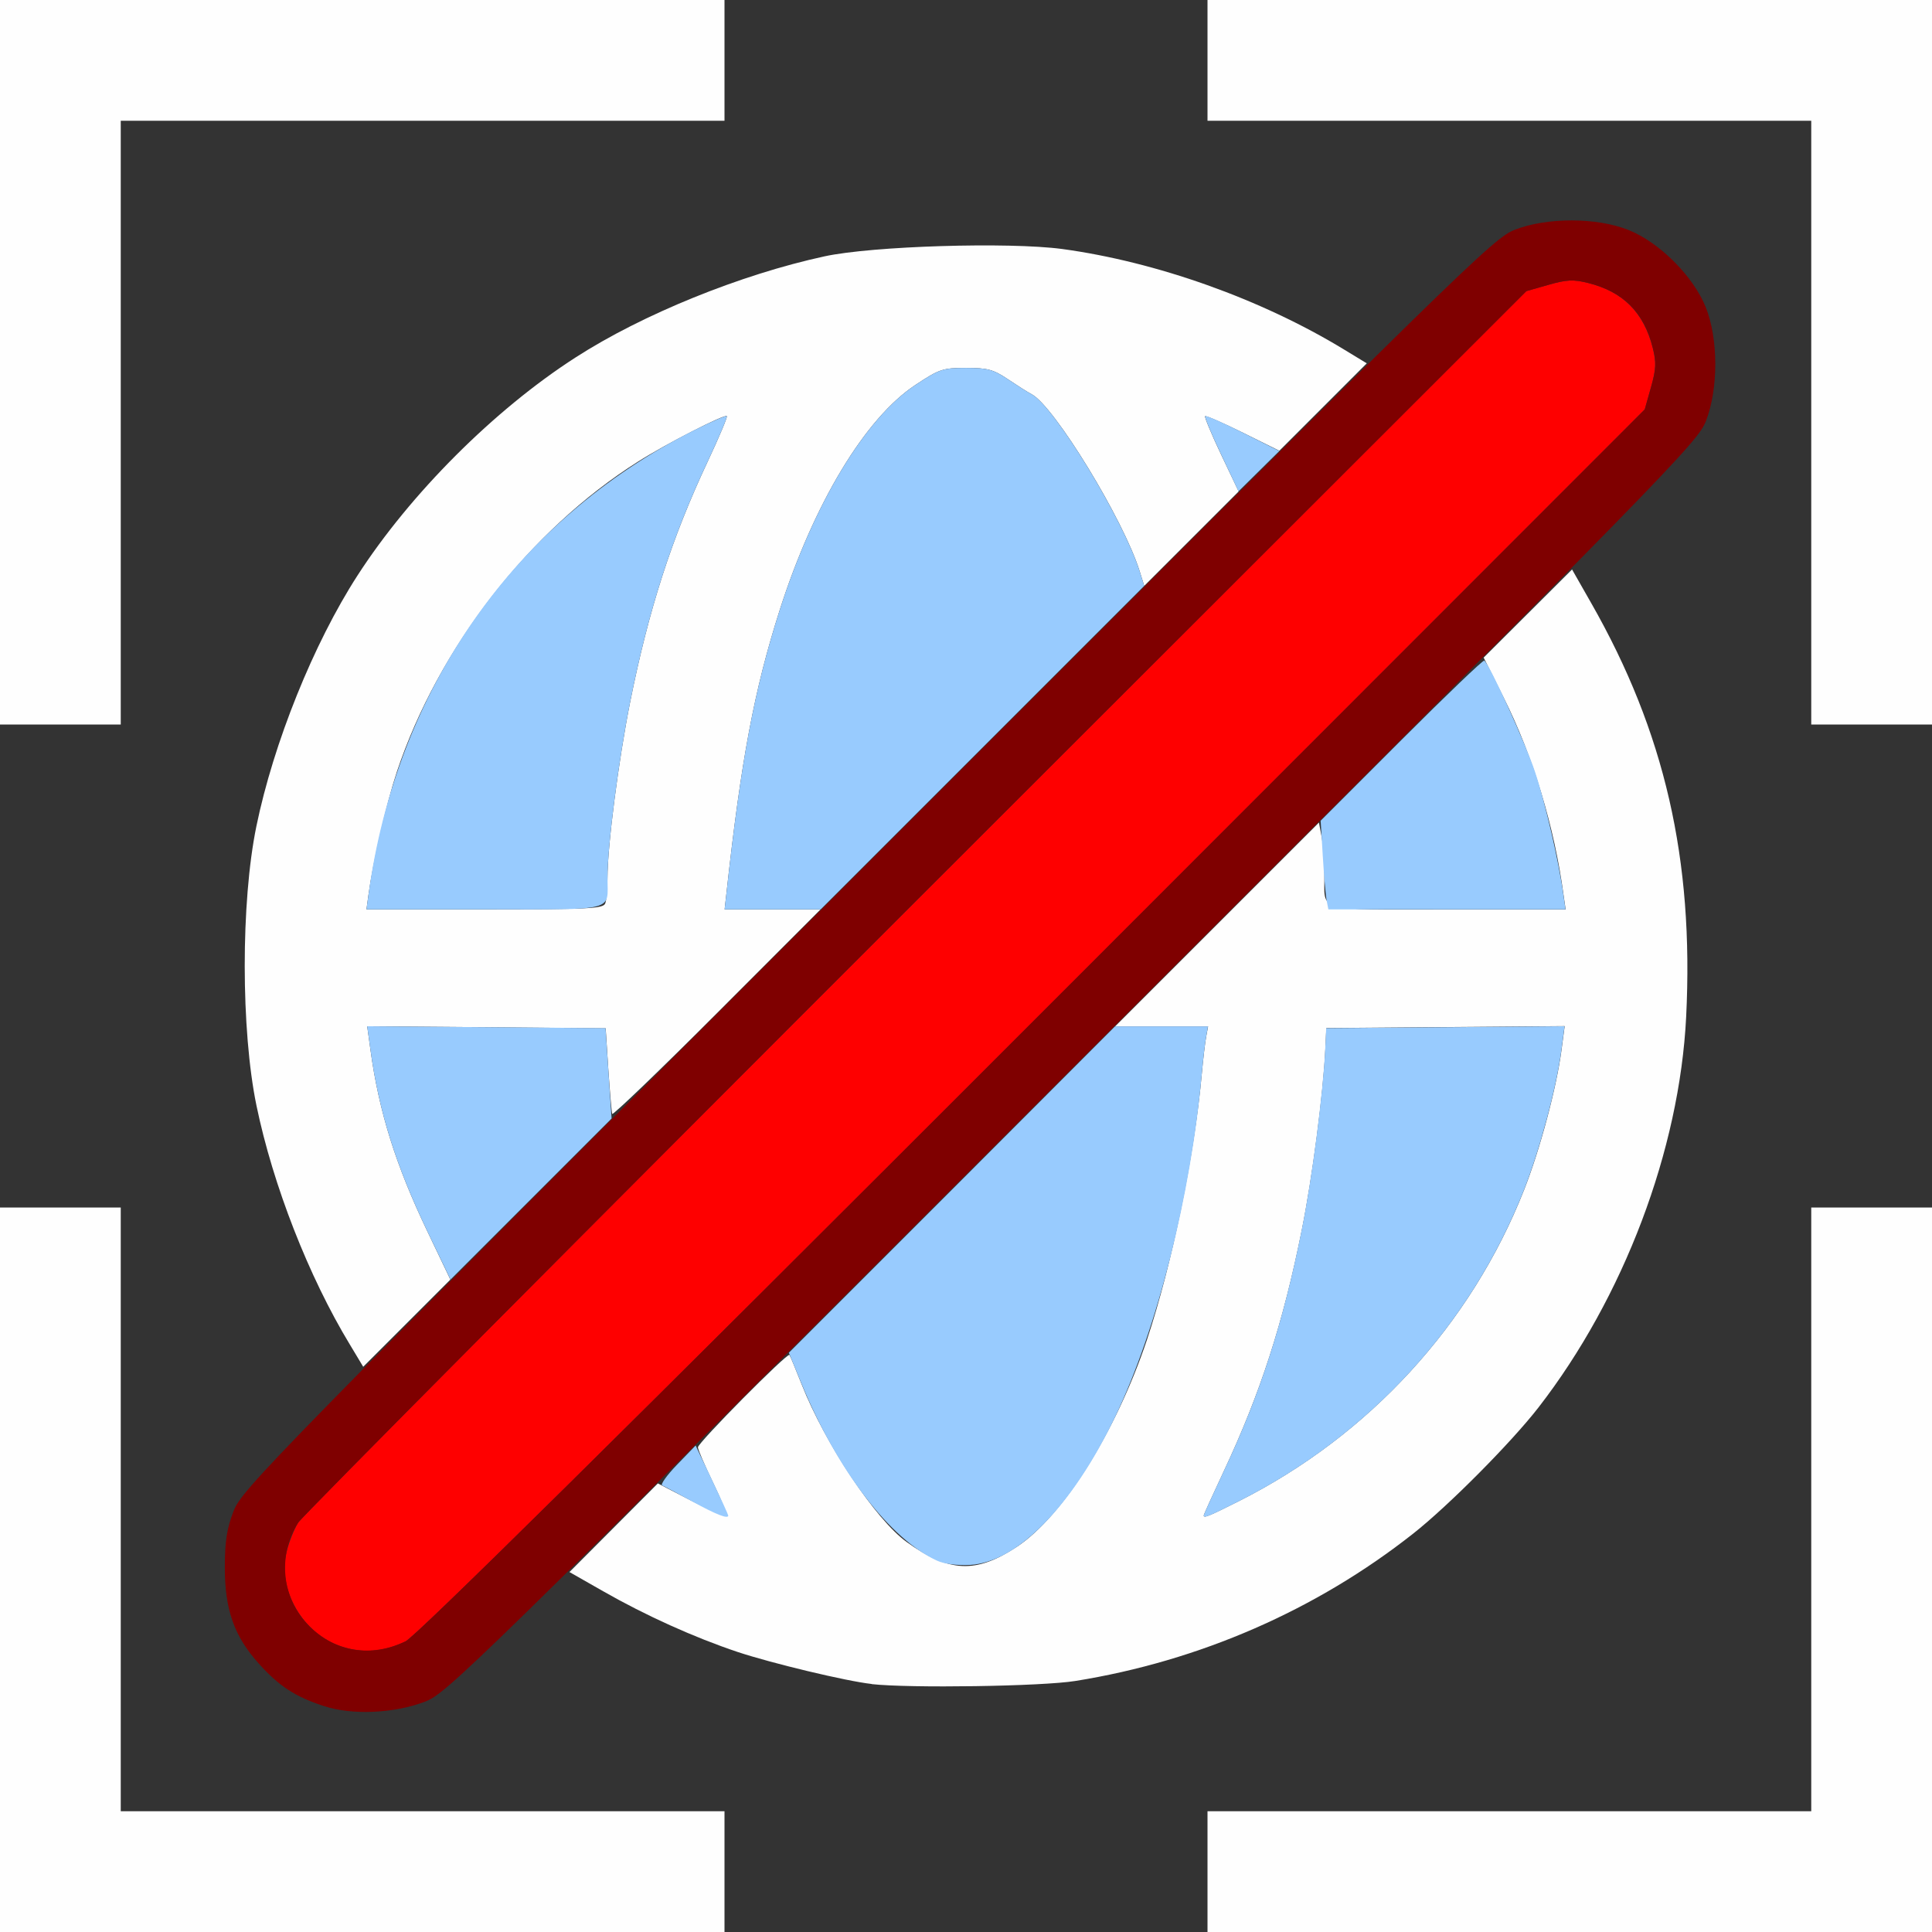 <?xml version="1.0" encoding="UTF-8" standalone="no"?>
<!-- Created with Inkscape (http://www.inkscape.org/) -->

<svg
   version="1.1"
   id="svg2"
   width="1600"
   height="1600"
   viewBox="0 0 1600 1600"
   sodipodi:docname="view_remove_local.svg"
   inkscape:version="1.2.2 (732a01da63, 2022-12-09)"
   xmlns:inkscape="http://www.inkscape.org/namespaces/inkscape"
   xmlns:sodipodi="http://sodipodi.sourceforge.net/DTD/sodipodi-0.dtd"
   xmlns="http://www.w3.org/2000/svg"
   xmlns:svg="http://www.w3.org/2000/svg"
   xmlns:rdf="http://www.w3.org/1999/02/22-rdf-syntax-ns#"
   xmlns:cc="http://creativecommons.org/ns#"
   xmlns:dc="http://purl.org/dc/elements/1.1/">
  <rect x="0" y="0" width="1600" height="1600" fill="#333333" stroke="none"/>
  <defs
     id="defs6" />
  <sodipodi:namedview
     pagecolor="#808080"
     bordercolor="#666666"
     borderopacity="1"
     objecttolerance="10"
     gridtolerance="10"
     guidetolerance="10"
     inkscape:pageopacity="0"
     inkscape:pageshadow="2"
     inkscape:window-width="1993"
     inkscape:window-height="1009"
     id="namedview4"
     showgrid="false"
     inkscape:zoom="0.5"
     inkscape:cx="5"
     inkscape:cy="8"
     inkscape:window-x="-8"
     inkscape:window-y="-8"
     inkscape:window-maximized="1"
     inkscape:current-layer="VIEW_REMOVE_LOCAL"
     inkscape:showpageshadow="0"
     inkscape:pagecheckerboard="true"
     inkscape:deskcolor="#d1d1d1" />
  <g
     id="VIEW_REMOVE_LOCAL"
     transform="matrix(100,0,0,100,0,4.9999997e-5)"
     style="stroke-width:0.011">
    <path
       style="fill:none;stroke-width:0"
       d="M 6,15.5 V 15 H 3.5 1 V 12.5 10 H 0.5 0 V 8 6 H 0.5 1 V 3.5 1 H 3.5 6 V 0.5 0 h 2 2 V 0.5 1 H 12.5 15 V 3.5 6 h 0.5 0.5 v 2 2 H 15.5 15 V 12.5 15 H 12.5 10 V 15.5 16 H 8 6 Z M 3.516,14.093 c 0.164,-0.062 0.25,-0.133 0.689,-0.567 0.276,-0.272 0.51,-0.495 0.519,-0.495 0.009,0 0.136,0.068 0.28,0.152 0.54,0.31 1.095,0.524 1.761,0.679 0.336,0.078 0.449,0.088 1.082,0.1 0.772,0.015 1.096,-0.018 1.657,-0.168 1.086,-0.29 1.979,-0.81 2.763,-1.613 0.676,-0.691 1.107,-1.392 1.404,-2.285 C 13.928,9.127 14.007,8.504 13.965,7.594 13.924,6.736 13.643,5.804 13.183,5.004 13.099,4.86 13.031,4.733 13.031,4.724 c 0,-0.009 0.23,-0.25 0.511,-0.535 0.609,-0.617 0.658,-0.704 0.658,-1.174 0,-0.386 -0.081,-0.59 -0.338,-0.846 -0.257,-0.257 -0.46,-0.338 -0.846,-0.338 -0.47,0 -0.557,0.049 -1.176,0.66 L 11.32,3.005 11.027,2.836 C 10.332,2.434 9.573,2.171 8.79,2.061 8.376,2.002 7.216,2.039 6.828,2.123 6.131,2.274 5.319,2.604 4.767,2.96 4.092,3.394 3.396,4.091 2.96,4.767 2.597,5.329 2.265,6.153 2.123,6.844 c -0.129,0.628 -0.129,1.688 5.219e-4,2.312 0.136,0.658 0.433,1.418 0.773,1.979 l 0.11,0.182 -0.499,0.506 c -0.432,0.437 -0.509,0.531 -0.573,0.693 -0.103,0.261 -0.104,0.674 -0.003,0.928 0.078,0.196 0.29,0.452 0.462,0.559 0.316,0.195 0.753,0.231 1.121,0.091 z"
       id="path827"
       inkscape:connector-curvature="0" />
    <path
       style="fill:#fefefe;stroke-width:0"
       d="M 0,13 V 10 H 0.5 1 V 12.5 15 H 3.5 6 V 15.5 16 H 3 0 Z m 10,2.5 V 15 H 12.5 15 V 12.5 10 h 0.5 0.5 v 3 3 H 13 10 Z M 7.219,13.946 C 7.009,13.923 6.389,13.774 6.109,13.681 5.748,13.56 5.347,13.379 4.995,13.178 l -0.279,-0.159 0.366,-0.367 0.366,-0.367 0.277,0.143 c 0.152,0.079 0.284,0.136 0.292,0.128 0.008,-0.008 -0.041,-0.132 -0.111,-0.276 -0.069,-0.143 -0.126,-0.275 -0.126,-0.294 0,-0.038 0.742,-0.787 0.758,-0.765 0.006,0.008 0.052,0.119 0.102,0.246 0.192,0.487 0.614,1.121 0.87,1.304 0.352,0.253 0.573,0.262 0.911,0.039 C 8.802,12.559 9.245,11.852 9.499,11.094 9.705,10.475 9.892,9.569 9.953,8.891 9.964,8.77 9.98,8.633 9.989,8.586 L 10.005,8.5 H 9.62 9.235 l 0.844,-0.844 0.844,-0.844 0.022,0.118 c 0.012,0.065 0.022,0.204 0.023,0.31 0.003,0.319 -0.093,0.292 1.019,0.292 h 0.979 L 12.949,7.414 C 12.873,6.847 12.696,6.263 12.453,5.778 l -0.166,-0.332 0.366,-0.365 0.366,-0.365 0.159,0.279 c 0.608,1.066 0.851,2.123 0.786,3.427 -0.055,1.102 -0.517,2.323 -1.223,3.234 -0.225,0.29 -0.745,0.814 -1.038,1.045 -0.803,0.633 -1.769,1.055 -2.797,1.22 -0.277,0.045 -1.373,0.061 -1.688,0.026 z m 3.038,-1.513 c 1.081,-0.544 1.923,-1.461 2.364,-2.577 0.132,-0.333 0.269,-0.845 0.311,-1.162 l 0.026,-0.196 -0.987,0.008 -0.987,0.008 -0.008,0.172 c -0.017,0.369 -0.108,1.068 -0.195,1.5 -0.154,0.769 -0.343,1.352 -0.645,1.996 -0.092,0.196 -0.167,0.361 -0.167,0.368 0,0.024 0.039,0.008 0.288,-0.117 z M 2.898,11.136 C 2.557,10.574 2.26,9.814 2.124,9.156 1.995,8.532 1.994,7.472 2.123,6.844 2.265,6.153 2.597,5.329 2.96,4.767 3.396,4.091 4.092,3.394 4.767,2.96 5.319,2.604 6.132,2.274 6.828,2.123 7.224,2.037 8.353,2.003 8.796,2.062 9.576,2.168 10.443,2.476 11.13,2.894 L 11.319,3.009 10.957,3.371 10.595,3.733 10.294,3.584 C 10.128,3.502 9.987,3.44 9.98,3.447 9.974,3.453 10.033,3.597 10.113,3.765 L 10.258,4.07 9.867,4.461 9.476,4.852 9.438,4.73 C 9.305,4.304 8.731,3.364 8.544,3.265 8.511,3.248 8.422,3.191 8.346,3.14 8.227,3.06 8.179,3.047 8.001,3.047 7.808,3.047 7.78,3.056 7.581,3.188 7.166,3.462 6.74,4.168 6.457,5.053 6.246,5.714 6.138,6.287 6.016,7.398 L 6.001,7.531 H 6.399 6.796 L 5.937,8.391 C 5.465,8.864 5.074,9.239 5.07,9.225 5.065,9.211 5.051,9.045 5.038,8.857 L 5.016,8.516 4.029,8.507 3.041,8.499 3.068,8.694 c 0.07,0.512 0.209,0.955 0.471,1.503 l 0.191,0.4 -0.361,0.361 -0.361,0.361 z M 5.012,7.482 C 5.023,7.455 5.031,7.36 5.031,7.271 5.031,7.002 5.123,6.293 5.219,5.812 5.373,5.044 5.563,4.455 5.864,3.815 5.956,3.619 6.026,3.453 6.019,3.446 6.001,3.428 5.519,3.674 5.284,3.823 4.388,4.389 3.629,5.365 3.287,6.391 3.2,6.653 3.088,7.139 3.051,7.414 L 3.035,7.531 h 0.979 c 0.864,0 0.981,-0.006 0.998,-0.049 z M 0,3 V 0 H 3 6 V 0.5 1 H 3.5 1 V 3.5 6 H 0.5 0 Z M 15,3.5 V 1 H 12.5 10 V 0.5 0 h 3 3 V 3 6 H 15.5 15 Z"
       id="path825"
       inkscape:connector-curvature="0" />
    <path
       style="fill:#98cbfe;stroke-width:0"
       d="M 7.763,12.926 C 7.372,12.749 6.933,12.176 6.639,11.462 L 6.533,11.203 7.884,9.852 9.234,8.5 h 0.385 0.385 L 9.989,8.586 C 9.98,8.633 9.964,8.77 9.953,8.891 9.862,9.904 9.583,11.007 9.235,11.734 8.88,12.474 8.426,12.937 8.035,12.96 7.93,12.966 7.82,12.952 7.763,12.926 Z M 5.734,12.435 c -0.12,-0.066 -0.233,-0.126 -0.25,-0.133 -0.017,-0.007 0.038,-0.084 0.123,-0.172 l 0.154,-0.159 0.135,0.284 c 0.074,0.156 0.135,0.289 0.135,0.296 0,0.031 -0.098,-0.007 -0.297,-0.116 z m 4.234,0.116 c 0,-0.006 0.075,-0.172 0.167,-0.368 0.303,-0.644 0.491,-1.227 0.645,-1.996 0.087,-0.432 0.177,-1.131 0.195,-1.5 l 0.008,-0.172 0.987,-0.008 0.987,-0.008 -0.026,0.196 c -0.042,0.317 -0.18,0.829 -0.311,1.162 C 12.18,10.973 11.338,11.89 10.257,12.434 10.008,12.559 9.969,12.575 9.969,12.551 Z M 3.539,10.197 C 3.277,9.649 3.138,9.206 3.068,8.694 l -0.027,-0.195 0.987,0.008 0.987,0.008 0.025,0.374 L 5.065,9.263 4.398,9.93 3.731,10.597 Z M 3.051,7.414 C 3.279,5.714 4.262,4.311 5.747,3.564 5.89,3.492 6.012,3.439 6.019,3.446 6.026,3.453 5.956,3.619 5.864,3.815 5.563,4.455 5.373,5.044 5.219,5.812 5.123,6.293 5.031,7.002 5.031,7.271 5.031,7.553 5.118,7.531 4.014,7.531 H 3.035 Z M 6.016,7.398 C 6.138,6.287 6.246,5.714 6.457,5.053 6.74,4.168 7.166,3.462 7.581,3.188 7.78,3.056 7.808,3.047 8.001,3.047 c 0.178,0 0.226,0.013 0.345,0.093 0.076,0.051 0.165,0.108 0.198,0.125 0.187,0.099 0.76,1.039 0.894,1.465 L 9.476,4.852 8.137,6.191 6.797,7.531 H 6.399 6.001 Z m 4.971,0.062 C 10.979,7.422 10.965,7.257 10.955,7.094 L 10.937,6.797 11.608,6.126 c 0.369,-0.369 0.677,-0.664 0.685,-0.656 0.052,0.052 0.342,0.688 0.419,0.921 0.087,0.262 0.199,0.748 0.236,1.023 L 12.965,7.531 H 11.983 11.001 Z M 10.113,3.764 C 10.033,3.596 9.974,3.453 9.981,3.446 c 0.007,-0.007 0.148,0.055 0.313,0.138 l 0.301,0.151 -0.169,0.167 -0.169,0.167 z"
       id="path823"
       inkscape:connector-curvature="0" />
    <path
       style="fill:#fe0000;stroke-width:0"
       d="M 2.835,13.638 C 2.51,13.536 2.295,13.166 2.374,12.849 c 0.02,-0.08 0.063,-0.188 0.095,-0.239 0.032,-0.052 2.334,-2.367 5.115,-5.146 l 5.056,-5.053 0.182,-0.052 c 0.151,-0.043 0.208,-0.046 0.328,-0.016 0.291,0.072 0.463,0.245 0.537,0.538 0.03,0.121 0.028,0.176 -0.015,0.328 L 13.621,3.391 8.553,8.462 C 5.124,11.892 3.444,13.552 3.359,13.593 3.182,13.679 3.009,13.694 2.835,13.638 Z"
       id="path821"
       inkscape:connector-curvature="0" />
    <path
       style="fill:#7f0000;stroke-width:0"
       d="M 2.682,14.129 C 2.444,14.051 2.311,13.964 2.144,13.778 1.94,13.552 1.862,13.332 1.862,12.984 c 0,-0.219 0.016,-0.323 0.072,-0.469 0.07,-0.18 0.266,-0.382 5.249,-5.364 4.982,-4.982 5.183,-5.179 5.364,-5.249 0.266,-0.103 0.675,-0.102 0.938,0.002 0.257,0.102 0.54,0.385 0.642,0.642 0.104,0.263 0.104,0.671 0.002,0.938 -0.07,0.18 -0.266,0.382 -5.249,5.364 -5.02,5.02 -5.182,5.178 -5.364,5.246 -0.259,0.097 -0.602,0.111 -0.833,0.035 z M 3.359,13.593 c 0.085,-0.041 1.765,-1.701 5.193,-5.131 L 13.621,3.391 13.673,3.208 C 13.716,3.056 13.719,3.001 13.688,2.88 13.615,2.587 13.442,2.415 13.151,2.343 13.031,2.313 12.974,2.315 12.823,2.359 L 12.641,2.411 7.584,7.463 C 4.804,10.242 2.502,12.558 2.47,12.609 c -0.175,0.279 -0.137,0.63 0.093,0.859 0.214,0.214 0.514,0.261 0.797,0.124 z"
       id="path819"
       inkscape:connector-curvature="0" />
  </g>
</svg>
